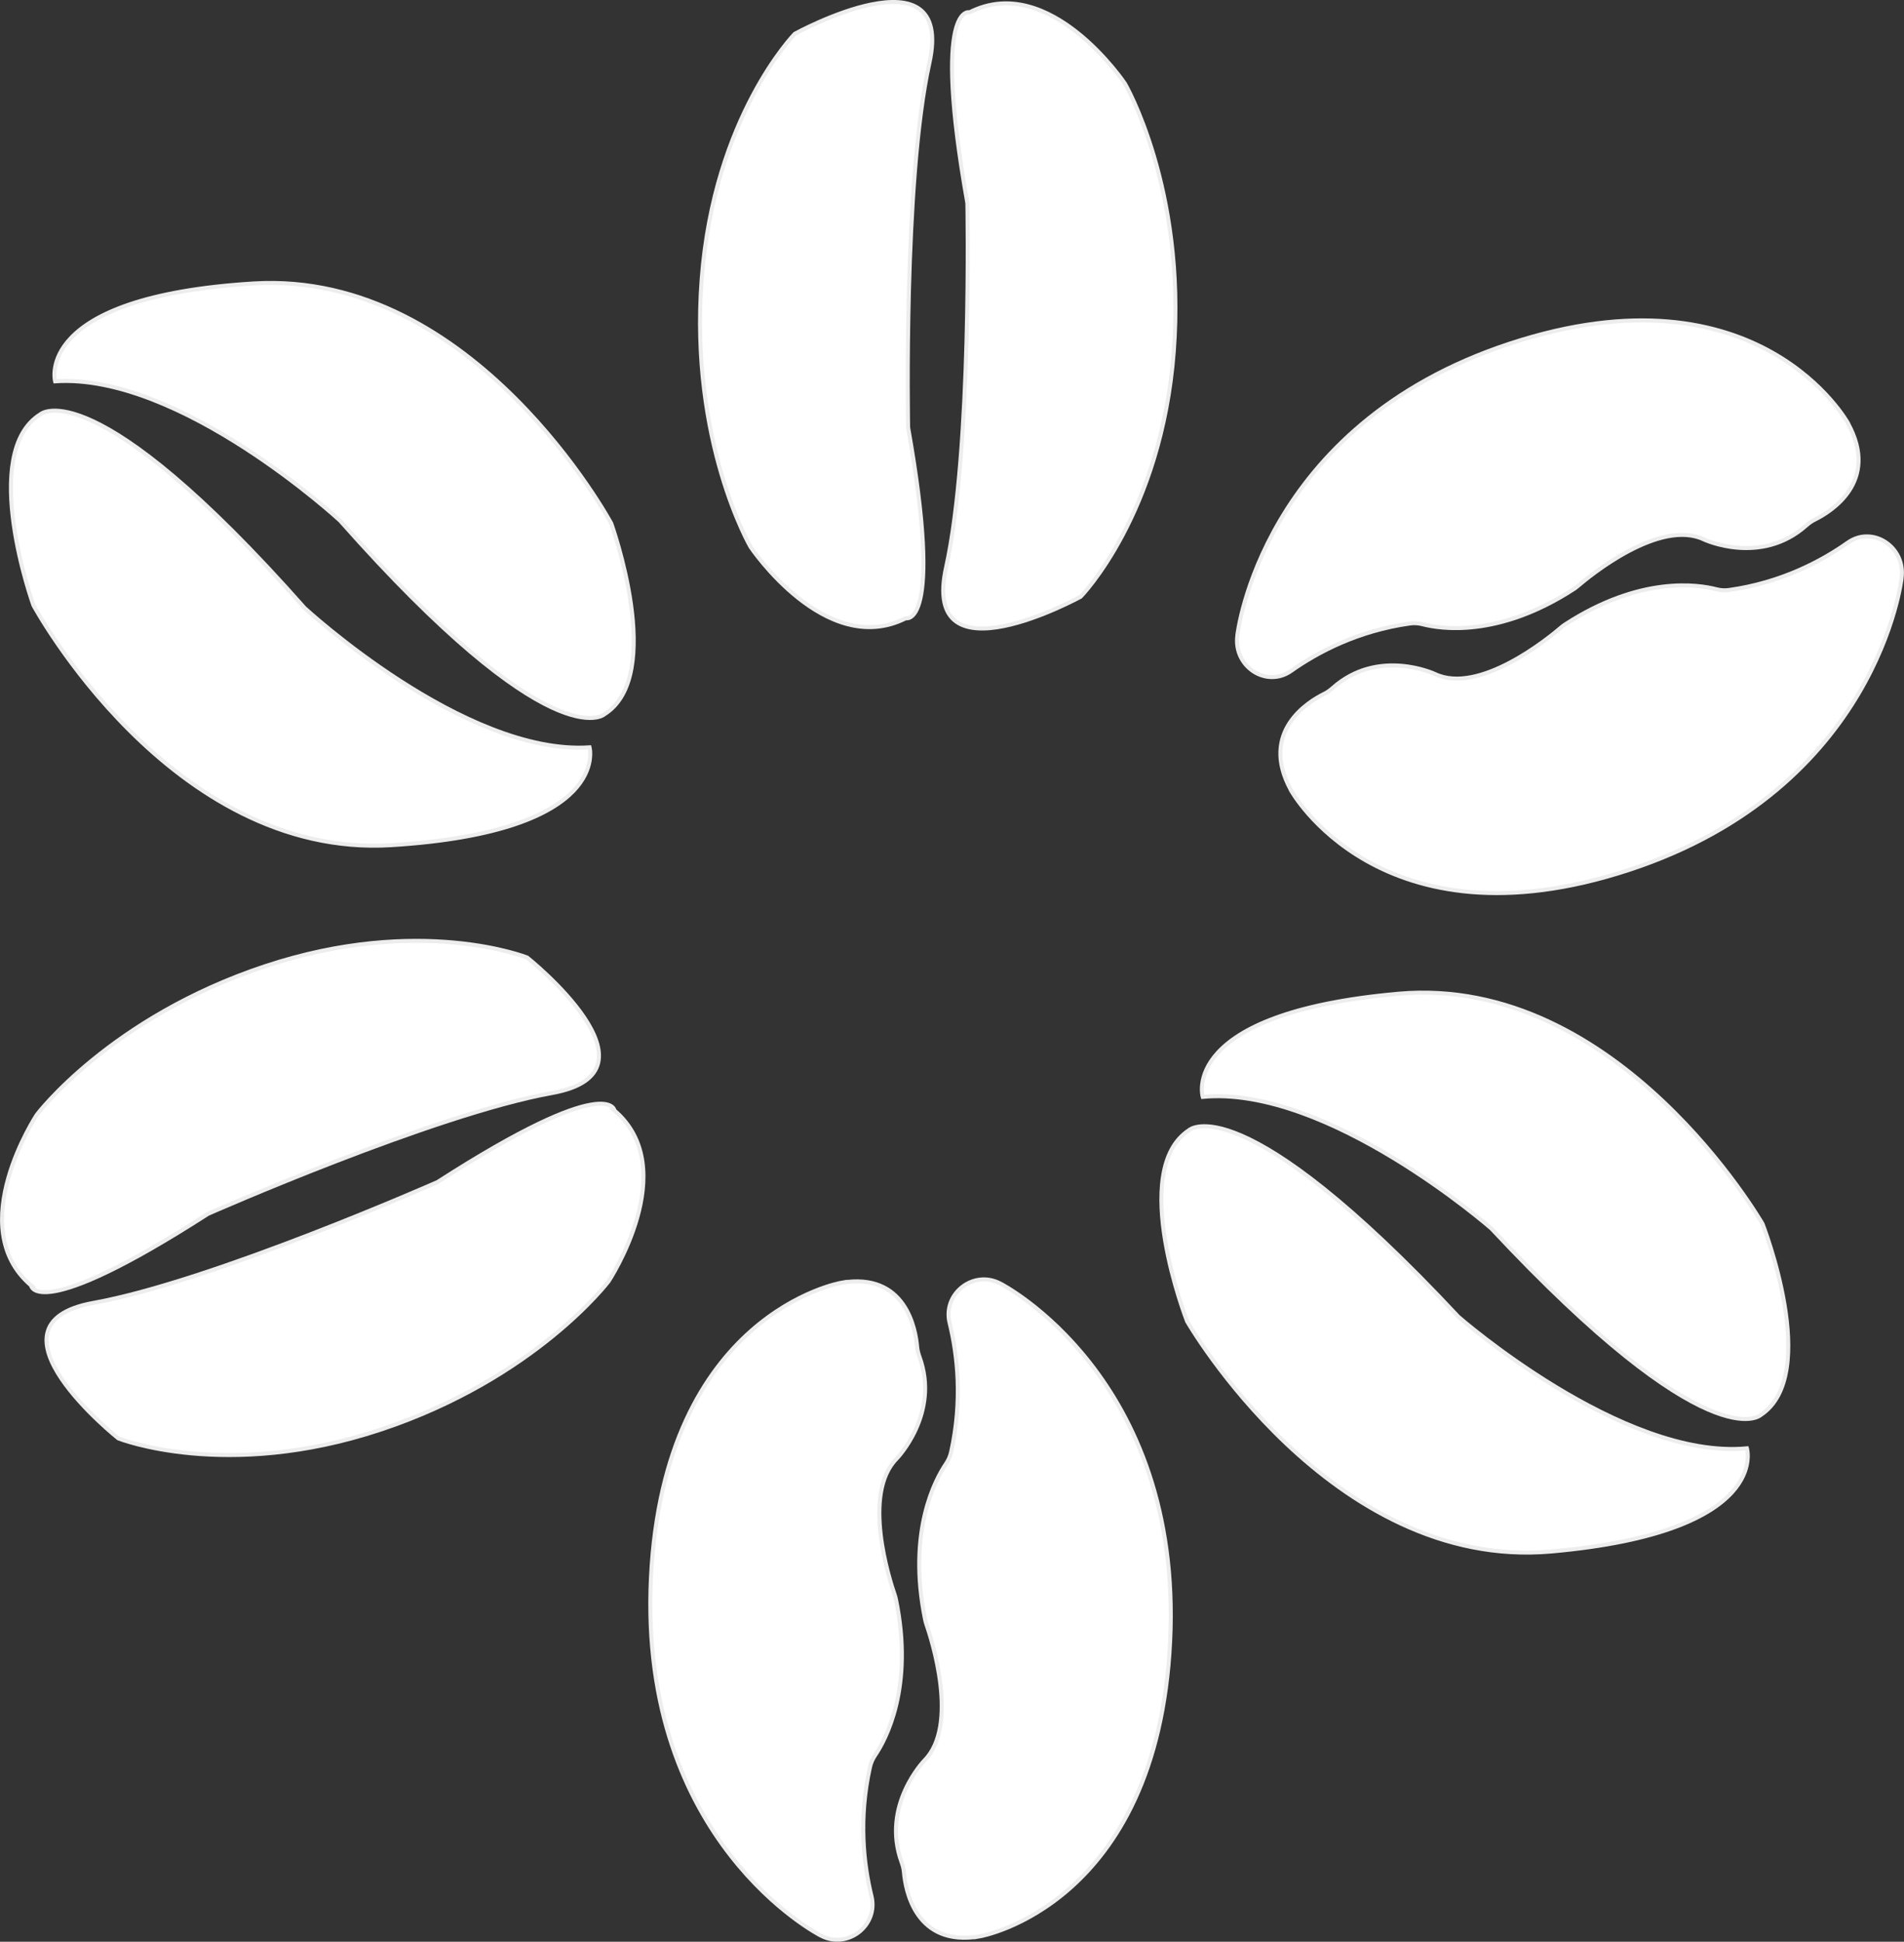 <?xml version="1.0" encoding="UTF-8"?>
<svg id="Warstwa_1" data-name="Warstwa 1" xmlns="http://www.w3.org/2000/svg" viewBox="0 0 475.19 484.44">
  <rect x="0" y="0" width="475.19" height="484.44" fill="#333333" stroke="none"/>
  <defs>
    <style>
      .cls-1 {
        fill: #fff;
        stroke: #ededed;
        stroke-miterlimit: 10;
      }
    </style>
  </defs>
  <path class="cls-1" d="M439.39,353.06s-12.73,11.72-67.19-46.56c0,0-40.85-35.77-72.03-32.84,0,0-6.23-20.84,48.83-25.74,55.05-4.89,90.89,57.42,90.89,57.42,0,0,14.77,37.71-.49,47.71Z"/>
  <path class="cls-1" d="M296.77,281.94s12.73-11.72,67.19,46.56c0,0,40.85,35.77,72.03,32.84,0,0,6.23,20.84-48.83,25.74-55.05,4.89-90.89-57.42-90.89-57.42,0,0-14.77-37.71.49-47.71Z"/>
  <path class="cls-1" d="M7.74,320.7s1.16,9.8,44.15-17.85c0,0,56.27-24.83,85.88-30.15,29.6-5.33-6.2-33.81-6.2-33.81,0,0-26.73-10.67-65.43,2.17-38.7,12.84-56.94,37.03-56.94,37.03,0,0-18.55,28.05-1.45,42.61Z"/>
  <path class="cls-1" d="M226.08,154.24s9.49,2.71.56-47.62c0,0-1.2-61.49,5.31-90.86,6.51-29.36-33.59-7.33-33.59-7.33,0,0-20.16,20.54-23.24,61.21-3.08,40.66,12.2,66.82,12.2,66.82,0,0,18.72,27.93,38.76,17.78Z"/>
  <path class="cls-1" d="M153.36,277.05s-1.16-9.8-44.15,17.85c0,0-56.27,24.83-85.88,30.15-29.6,5.33,6.2,33.81,6.2,33.81,0,0,26.73,10.67,65.43-2.17,38.7-12.84,56.94-37.03,56.94-37.03,0,0,18.55-28.05,1.45-42.61Z"/>
  <path class="cls-1" d="M241.99,3.06s-9.49-2.71-.56,47.62c0,0,1.2,61.49-5.31,90.86-6.51,29.36,33.59,7.33,33.59,7.33,0,0,20.16-20.54,23.24-61.21s-12.2-66.82-12.2-66.82c0,0-18.72-27.93-38.76-17.78Z"/>
  <path class="cls-1" d="M150.77,178.26s-13.04,11.37-65.9-48.36c0,0-39.87-36.86-71.12-34.77,0,0-5.66-21,49.5-24.41,55.16-3.4,89.3,59.85,89.3,59.85,0,0,13.75,38.1-1.78,47.68Z"/>
  <path class="cls-1" d="M10.12,103.32s13.04-11.37,65.9,48.36c0,0,39.87,36.86,71.12,34.77,0,0,5.66,21-49.5,24.41-55.16,3.4-89.3-59.85-89.3-59.85,0,0-13.75-38.1,1.78-47.68Z"/>
  <path class="cls-1" d="M461.21,105.57s-22.19-40.28-84.37-19.86c-62.17,20.42-68.03,72.78-68.03,72.78,0,0,0,.02,0,.07-1.02,7.75,7.25,13.18,13.44,8.81,6.67-4.71,16.68-10,29.65-11.82,1.06-.15,2.14-.07,3.17.2,4.42,1.15,18.89,3.45,37.75-8.81.33-.22.66-.46.96-.72,2.91-2.5,20.42-16.91,31.52-11.61,0,0,14.1,6.62,25.48-3.49.65-.58,1.35-1.09,2.13-1.47,3.88-1.91,16.34-9.41,8.29-24.06Z"/>
  <path class="cls-1" d="M244.54,483.1s44.31-7.59,47.5-73.63c3.19-66.03-42.29-89.19-42.29-89.19,0,0-.02-.01-.06-.03-6.68-3.58-14.5,2.47-12.69,9.83,1.94,7.93,3.25,19.23.37,32.19-.23,1.06-.68,2.06-1.29,2.95-2.59,3.82-9.73,16.82-5.19,38.89.08.39.19.78.32,1.16,1.25,3.61,8.21,25.11-.47,33.91,0,0-10.93,11.2-5.73,25.43.3.82.52,1.66.59,2.52.37,4.33,2.83,18.72,18.94,15.97Z"/>
  <path class="cls-1" d="M322.19,197.18s22.19,40.28,84.37,19.86c62.17-20.42,68.03-72.78,68.03-72.78,0,0,0-.02,0-.07,1.02-7.75-7.25-13.18-13.44-8.81-6.67,4.71-16.68,10-29.65,11.82-1.06.15-2.14.07-3.17-.2-4.42-1.15-18.89-3.45-37.75,8.81-.33.22-.66.46-.96.72-2.91,2.5-20.42,16.91-31.52,11.61,0,0-14.1-6.62-25.48,3.49-.65.58-1.35,1.09-2.13,1.47-3.88,1.91-16.34,9.41-8.29,24.06Z"/>
  <path class="cls-1" d="M209.96,320.03s-44.31,7.59-47.5,73.63c-3.19,66.03,42.29,89.19,42.29,89.19,0,0,.02.01.06.03,6.68,3.58,14.5-2.47,12.69-9.83-1.94-7.93-3.25-19.23-.37-32.19.23-1.06.68-2.06,1.29-2.95,2.59-3.82,9.73-16.82,5.19-38.89-.08-.39-.19-.78-.32-1.16-1.25-3.61-8.21-25.11.47-33.91,0,0,10.93-11.2,5.73-25.43-.3-.82-.52-1.66-.59-2.52-.37-4.33-2.83-18.72-18.94-15.97Z"/>
</svg>